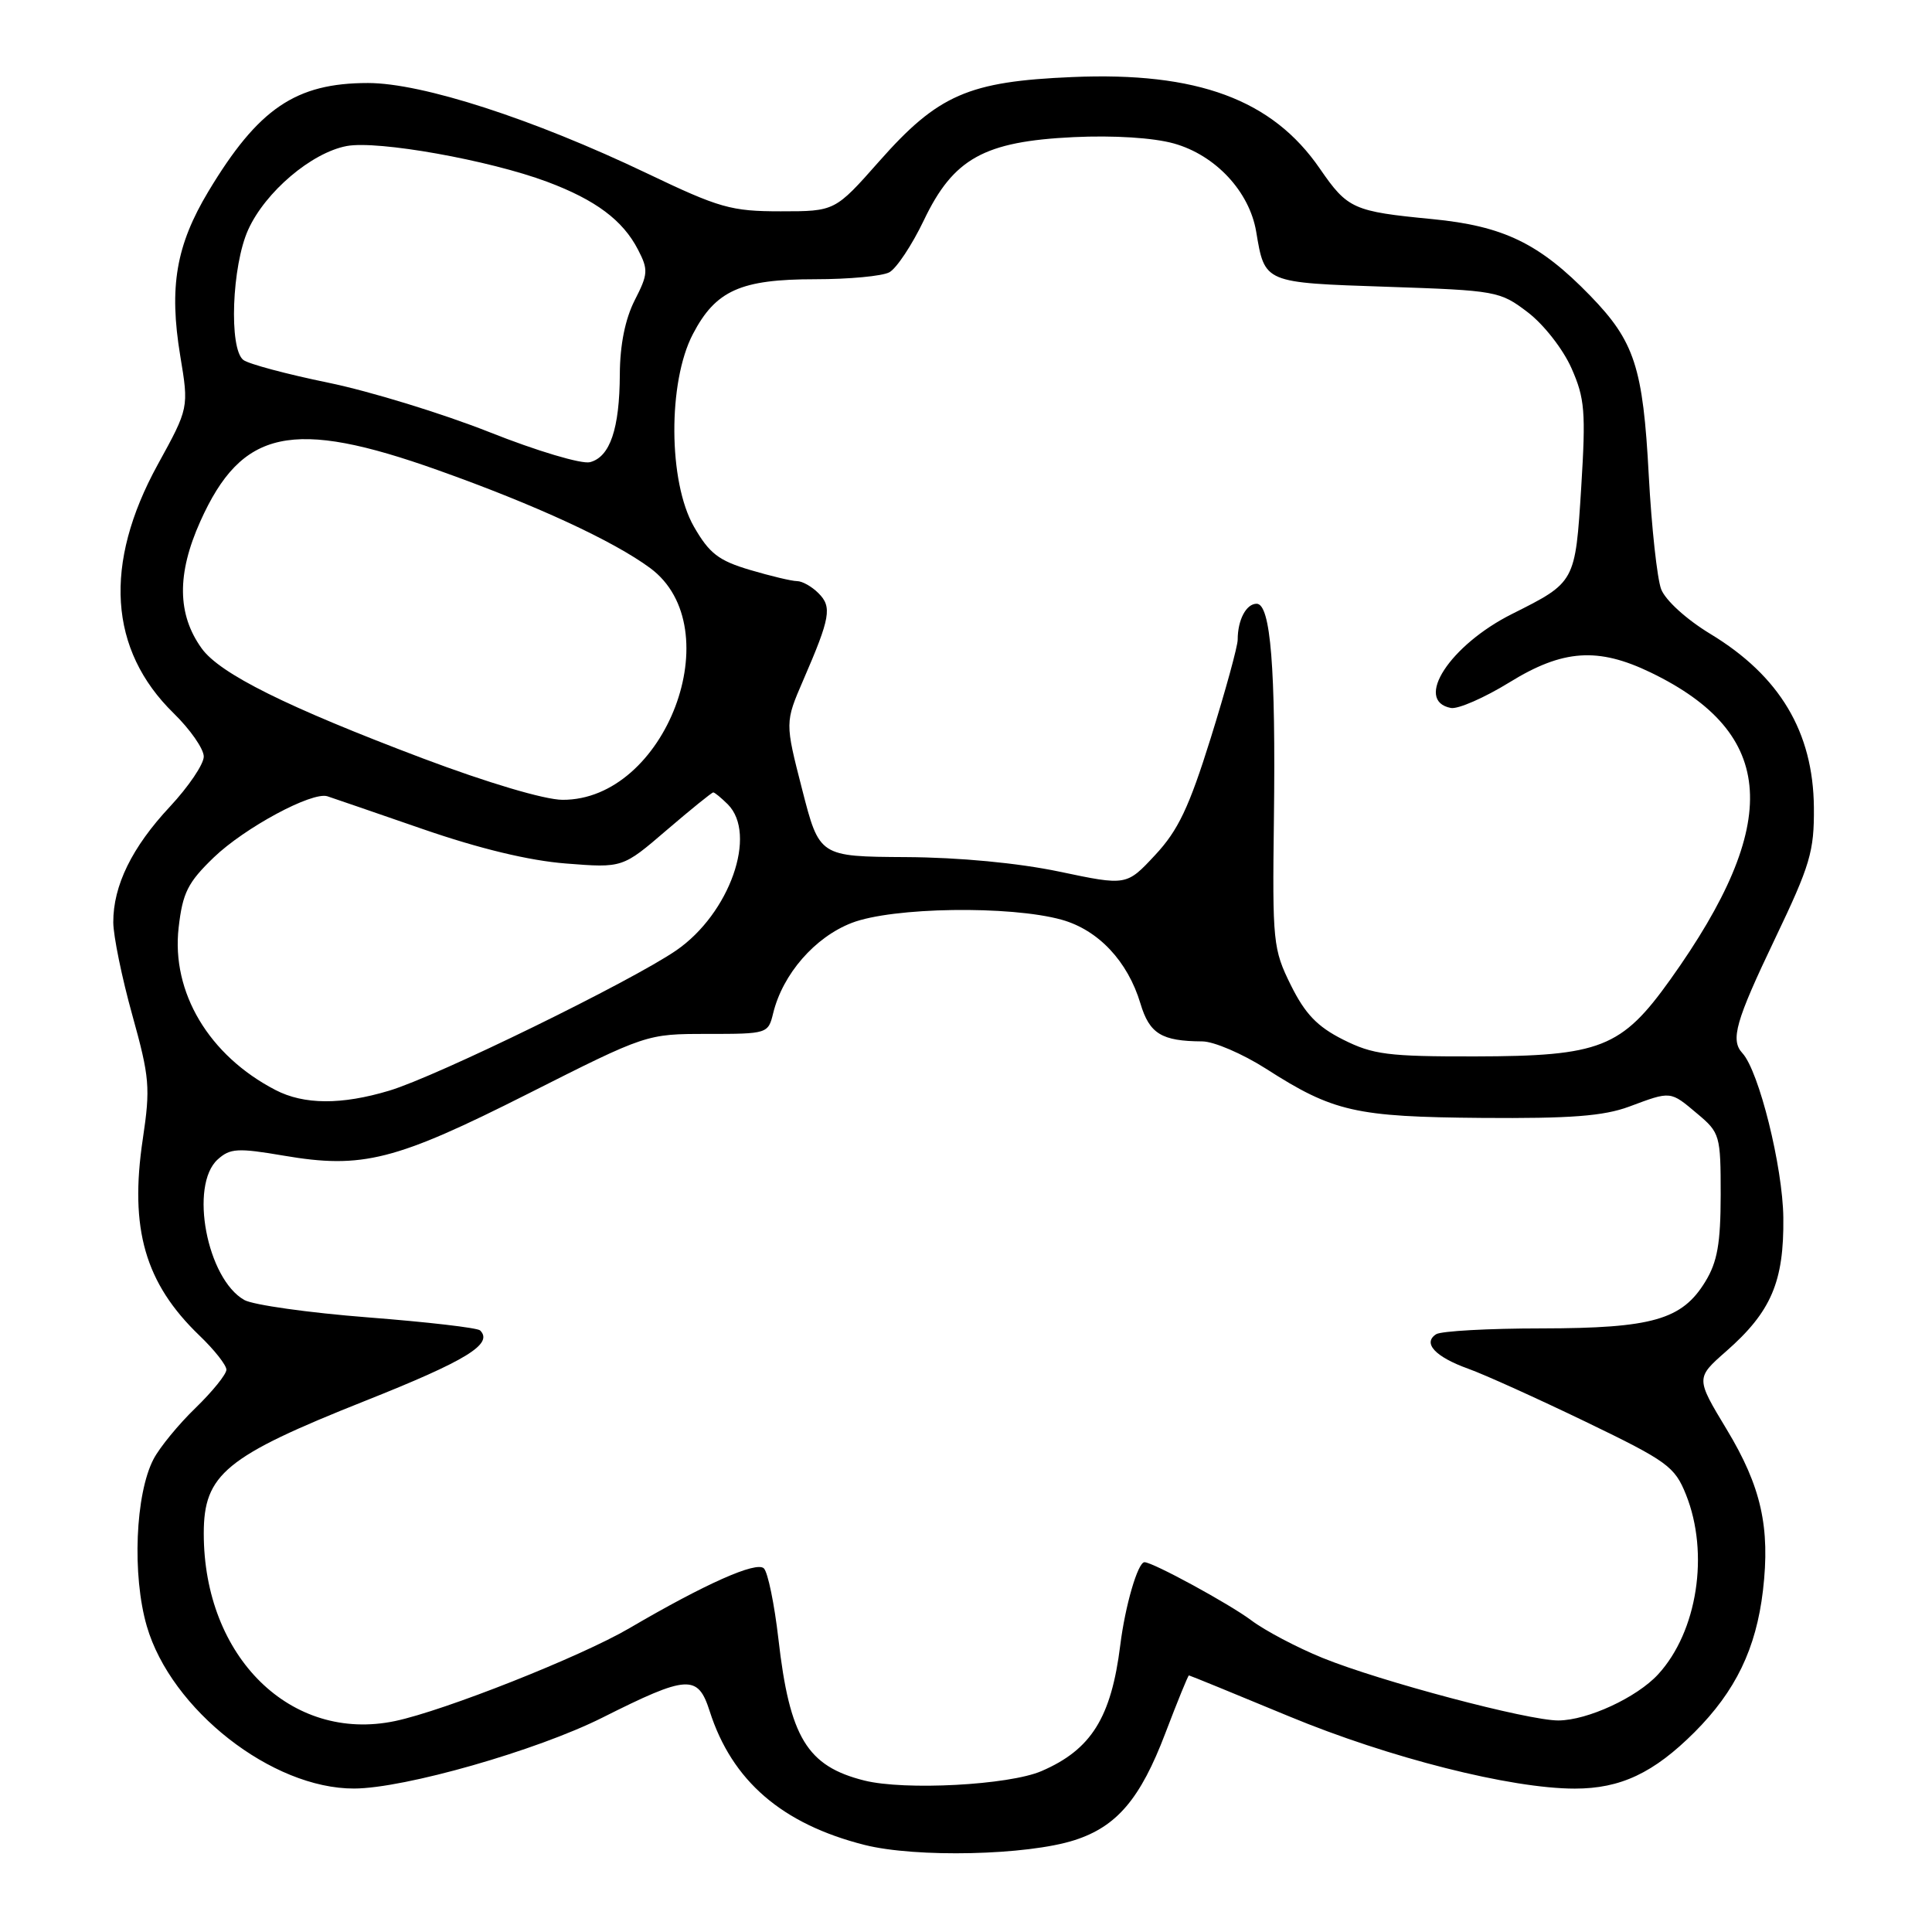 <?xml version="1.0" encoding="UTF-8" standalone="no"?>
<!DOCTYPE svg PUBLIC "-//W3C//DTD SVG 1.1//EN" "http://www.w3.org/Graphics/SVG/1.1/DTD/svg11.dtd" >
<svg xmlns="http://www.w3.org/2000/svg" xmlns:xlink="http://www.w3.org/1999/xlink" version="1.1" viewBox="0 0 256 256">
 <g >
 <path fill="currentColor"
d=" M 142.38 243.83 C 147.99 242.03 151.11 238.35 154.41 229.67 C 156.02 225.45 157.42 222.00 157.54 222.00 C 157.65 222.00 163.62 224.44 170.80 227.42 C 184.06 232.92 200.18 237.00 208.67 237.00 C 214.74 237.00 219.12 234.93 224.54 229.52 C 229.98 224.07 232.69 218.46 233.60 210.76 C 234.58 202.39 233.37 196.98 228.80 189.41 C 224.69 182.60 224.69 182.60 228.73 179.05 C 234.69 173.82 236.40 169.83 236.30 161.34 C 236.22 154.59 233.07 141.93 230.88 139.55 C 229.26 137.80 229.97 135.32 235.20 124.38 C 239.87 114.61 240.40 112.83 240.35 106.98 C 240.26 97.00 235.83 89.56 226.62 83.99 C 223.44 82.06 220.68 79.54 220.11 78.07 C 219.58 76.65 218.84 69.88 218.47 63.00 C 217.71 48.65 216.59 45.24 210.70 39.17 C 203.98 32.25 199.24 29.95 189.77 29.03 C 179.31 28.02 178.57 27.69 174.89 22.35 C 168.59 13.18 158.65 9.50 142.08 10.21 C 128.32 10.79 124.30 12.55 116.51 21.36 C 110.64 28.00 110.64 28.00 103.45 28.00 C 96.87 28.00 95.35 27.57 85.71 22.96 C 70.62 15.75 55.94 11.00 48.76 11.00 C 39.18 11.00 34.22 14.37 27.61 25.37 C 23.33 32.50 22.38 38.02 23.88 47.13 C 25.03 54.05 25.03 54.05 20.89 61.58 C 13.68 74.73 14.41 86.11 23.01 94.51 C 25.20 96.65 27.00 99.23 27.00 100.25 C 27.00 101.26 24.98 104.24 22.52 106.88 C 17.49 112.26 14.99 117.35 15.01 122.22 C 15.02 124.02 16.15 129.55 17.53 134.50 C 19.83 142.77 19.94 144.11 18.92 150.94 C 17.14 162.83 19.22 170.03 26.41 176.95 C 28.39 178.84 30.00 180.89 30.00 181.49 C 30.00 182.10 28.16 184.37 25.92 186.55 C 23.67 188.72 21.17 191.77 20.35 193.33 C 17.93 197.95 17.49 208.72 19.45 215.47 C 22.67 226.55 36.06 237.03 46.93 236.99 C 53.60 236.97 71.13 231.96 79.83 227.59 C 91.12 221.92 92.47 221.84 94.04 226.75 C 96.99 235.97 103.62 241.69 114.55 244.46 C 121.36 246.18 136.12 245.85 142.38 243.83 Z  M 114.53 235.93 C 106.94 234.03 104.63 230.23 103.14 217.14 C 102.61 212.54 101.75 208.35 101.22 207.82 C 100.24 206.84 93.48 209.84 83.39 215.75 C 76.97 219.51 58.87 226.68 52.34 228.05 C 38.57 230.93 27.00 219.58 27.00 203.19 C 27.00 195.35 29.86 192.99 48.39 185.62 C 61.80 180.29 65.41 178.08 63.62 176.29 C 63.28 175.94 56.59 175.17 48.75 174.56 C 40.91 173.95 33.55 172.91 32.38 172.26 C 27.42 169.47 25.06 157.06 28.85 153.63 C 30.49 152.15 31.50 152.09 37.60 153.13 C 48.02 154.91 52.36 153.81 69.98 144.92 C 85.67 137.00 85.67 137.00 93.72 137.00 C 101.69 137.00 101.79 136.97 102.45 134.25 C 103.72 129.06 107.97 124.18 112.86 122.29 C 118.26 120.20 133.84 119.97 140.68 121.87 C 145.54 123.23 149.43 127.37 151.11 132.96 C 152.31 136.98 153.91 137.96 159.30 137.99 C 160.84 137.99 164.64 139.63 167.75 141.61 C 176.67 147.33 179.60 147.99 196.38 148.13 C 208.11 148.22 212.48 147.89 215.88 146.63 C 221.46 144.55 221.29 144.53 224.92 147.59 C 227.90 150.09 228.00 150.45 228.00 158.34 C 227.99 164.76 227.56 167.21 225.97 169.81 C 222.89 174.87 218.96 176.00 204.28 176.02 C 197.25 176.02 190.96 176.37 190.30 176.79 C 188.47 177.96 190.17 179.79 194.54 181.36 C 196.72 182.14 203.74 185.32 210.15 188.41 C 220.96 193.63 221.91 194.33 223.40 198.04 C 226.52 205.83 224.91 216.21 219.70 221.87 C 216.88 224.93 210.36 227.95 206.50 227.97 C 202.50 227.99 182.92 222.80 175.24 219.68 C 171.87 218.31 167.62 216.07 165.80 214.70 C 162.89 212.52 152.76 207.00 151.65 207.00 C 150.77 207.00 149.09 212.76 148.44 218.00 C 147.24 227.61 144.59 231.84 138.00 234.68 C 133.68 236.54 119.89 237.27 114.53 235.93 Z  M 36.50 144.43 C 27.69 139.87 22.69 131.49 23.67 122.92 C 24.20 118.29 24.88 116.94 28.32 113.62 C 32.43 109.67 41.34 104.87 43.38 105.51 C 43.99 105.71 49.67 107.66 56.00 109.85 C 63.52 112.45 70.10 114.04 75.00 114.42 C 82.50 115.01 82.50 115.01 88.33 110.00 C 91.54 107.25 94.32 105.00 94.51 105.00 C 94.70 105.00 95.56 105.71 96.43 106.57 C 100.40 110.54 96.69 121.05 89.61 125.93 C 83.61 130.05 57.89 142.63 51.57 144.52 C 45.24 146.42 40.27 146.39 36.50 144.43 Z  M 177.96 137.75 C 174.54 136.03 172.93 134.34 171.04 130.53 C 168.69 125.78 168.59 124.84 168.80 108.53 C 169.05 88.53 168.37 80.00 166.51 80.00 C 165.13 80.00 164.00 82.14 164.00 84.76 C 164.00 85.64 162.39 91.50 160.43 97.79 C 157.55 107.00 156.12 110.02 153.06 113.30 C 149.27 117.37 149.27 117.37 140.39 115.50 C 134.90 114.35 127.12 113.61 120.04 113.57 C 108.57 113.50 108.57 113.50 106.29 104.61 C 104.01 95.73 104.01 95.73 106.44 90.11 C 110.03 81.83 110.27 80.42 108.46 78.61 C 107.58 77.72 106.30 77.00 105.61 77.00 C 104.92 77.00 102.12 76.33 99.38 75.52 C 95.21 74.28 93.99 73.34 91.94 69.77 C 88.55 63.84 88.48 50.63 91.81 44.27 C 94.83 38.48 98.14 37.00 108.02 37.00 C 112.48 37.00 116.90 36.59 117.84 36.08 C 118.78 35.58 120.84 32.48 122.41 29.20 C 126.33 20.99 130.39 18.74 142.27 18.17 C 147.58 17.92 152.82 18.25 155.54 19.01 C 161.05 20.55 165.55 25.37 166.45 30.69 C 167.60 37.53 167.42 37.45 183.79 38.00 C 198.30 38.49 198.75 38.57 202.45 41.39 C 204.56 43.00 207.12 46.28 208.23 48.79 C 210.00 52.79 210.14 54.54 209.52 64.58 C 208.73 77.19 208.75 77.14 200.38 81.34 C 192.12 85.47 187.31 92.86 192.25 93.81 C 193.19 93.99 196.69 92.46 200.02 90.41 C 207.08 86.05 211.74 85.73 218.75 89.12 C 235.42 97.19 236.17 109.00 221.33 129.79 C 214.86 138.85 212.07 139.95 195.46 139.98 C 183.90 140.00 181.92 139.74 177.96 137.75 Z  M 56.00 100.48 C 38.01 93.68 29.13 89.27 26.72 85.91 C 23.48 81.41 23.42 76.04 26.54 69.09 C 32.03 56.85 38.71 55.41 58.06 62.31 C 70.96 66.90 81.26 71.66 86.15 75.27 C 96.86 83.19 88.20 106.06 74.52 105.98 C 72.13 105.96 64.60 103.72 56.00 100.48 Z  M 64.85 57.26 C 58.61 54.79 49.00 51.84 43.50 50.71 C 38.00 49.58 32.94 48.23 32.25 47.70 C 30.31 46.23 30.72 35.21 32.89 30.43 C 35.17 25.41 41.28 20.23 45.94 19.35 C 50.05 18.58 64.82 21.21 72.51 24.09 C 78.92 26.49 82.53 29.18 84.54 33.08 C 85.92 35.74 85.88 36.32 84.10 39.79 C 82.84 42.28 82.15 45.68 82.13 49.59 C 82.10 56.82 80.83 60.55 78.18 61.24 C 77.08 61.53 71.11 59.75 64.85 57.26 Z "/>
</g>
</svg>